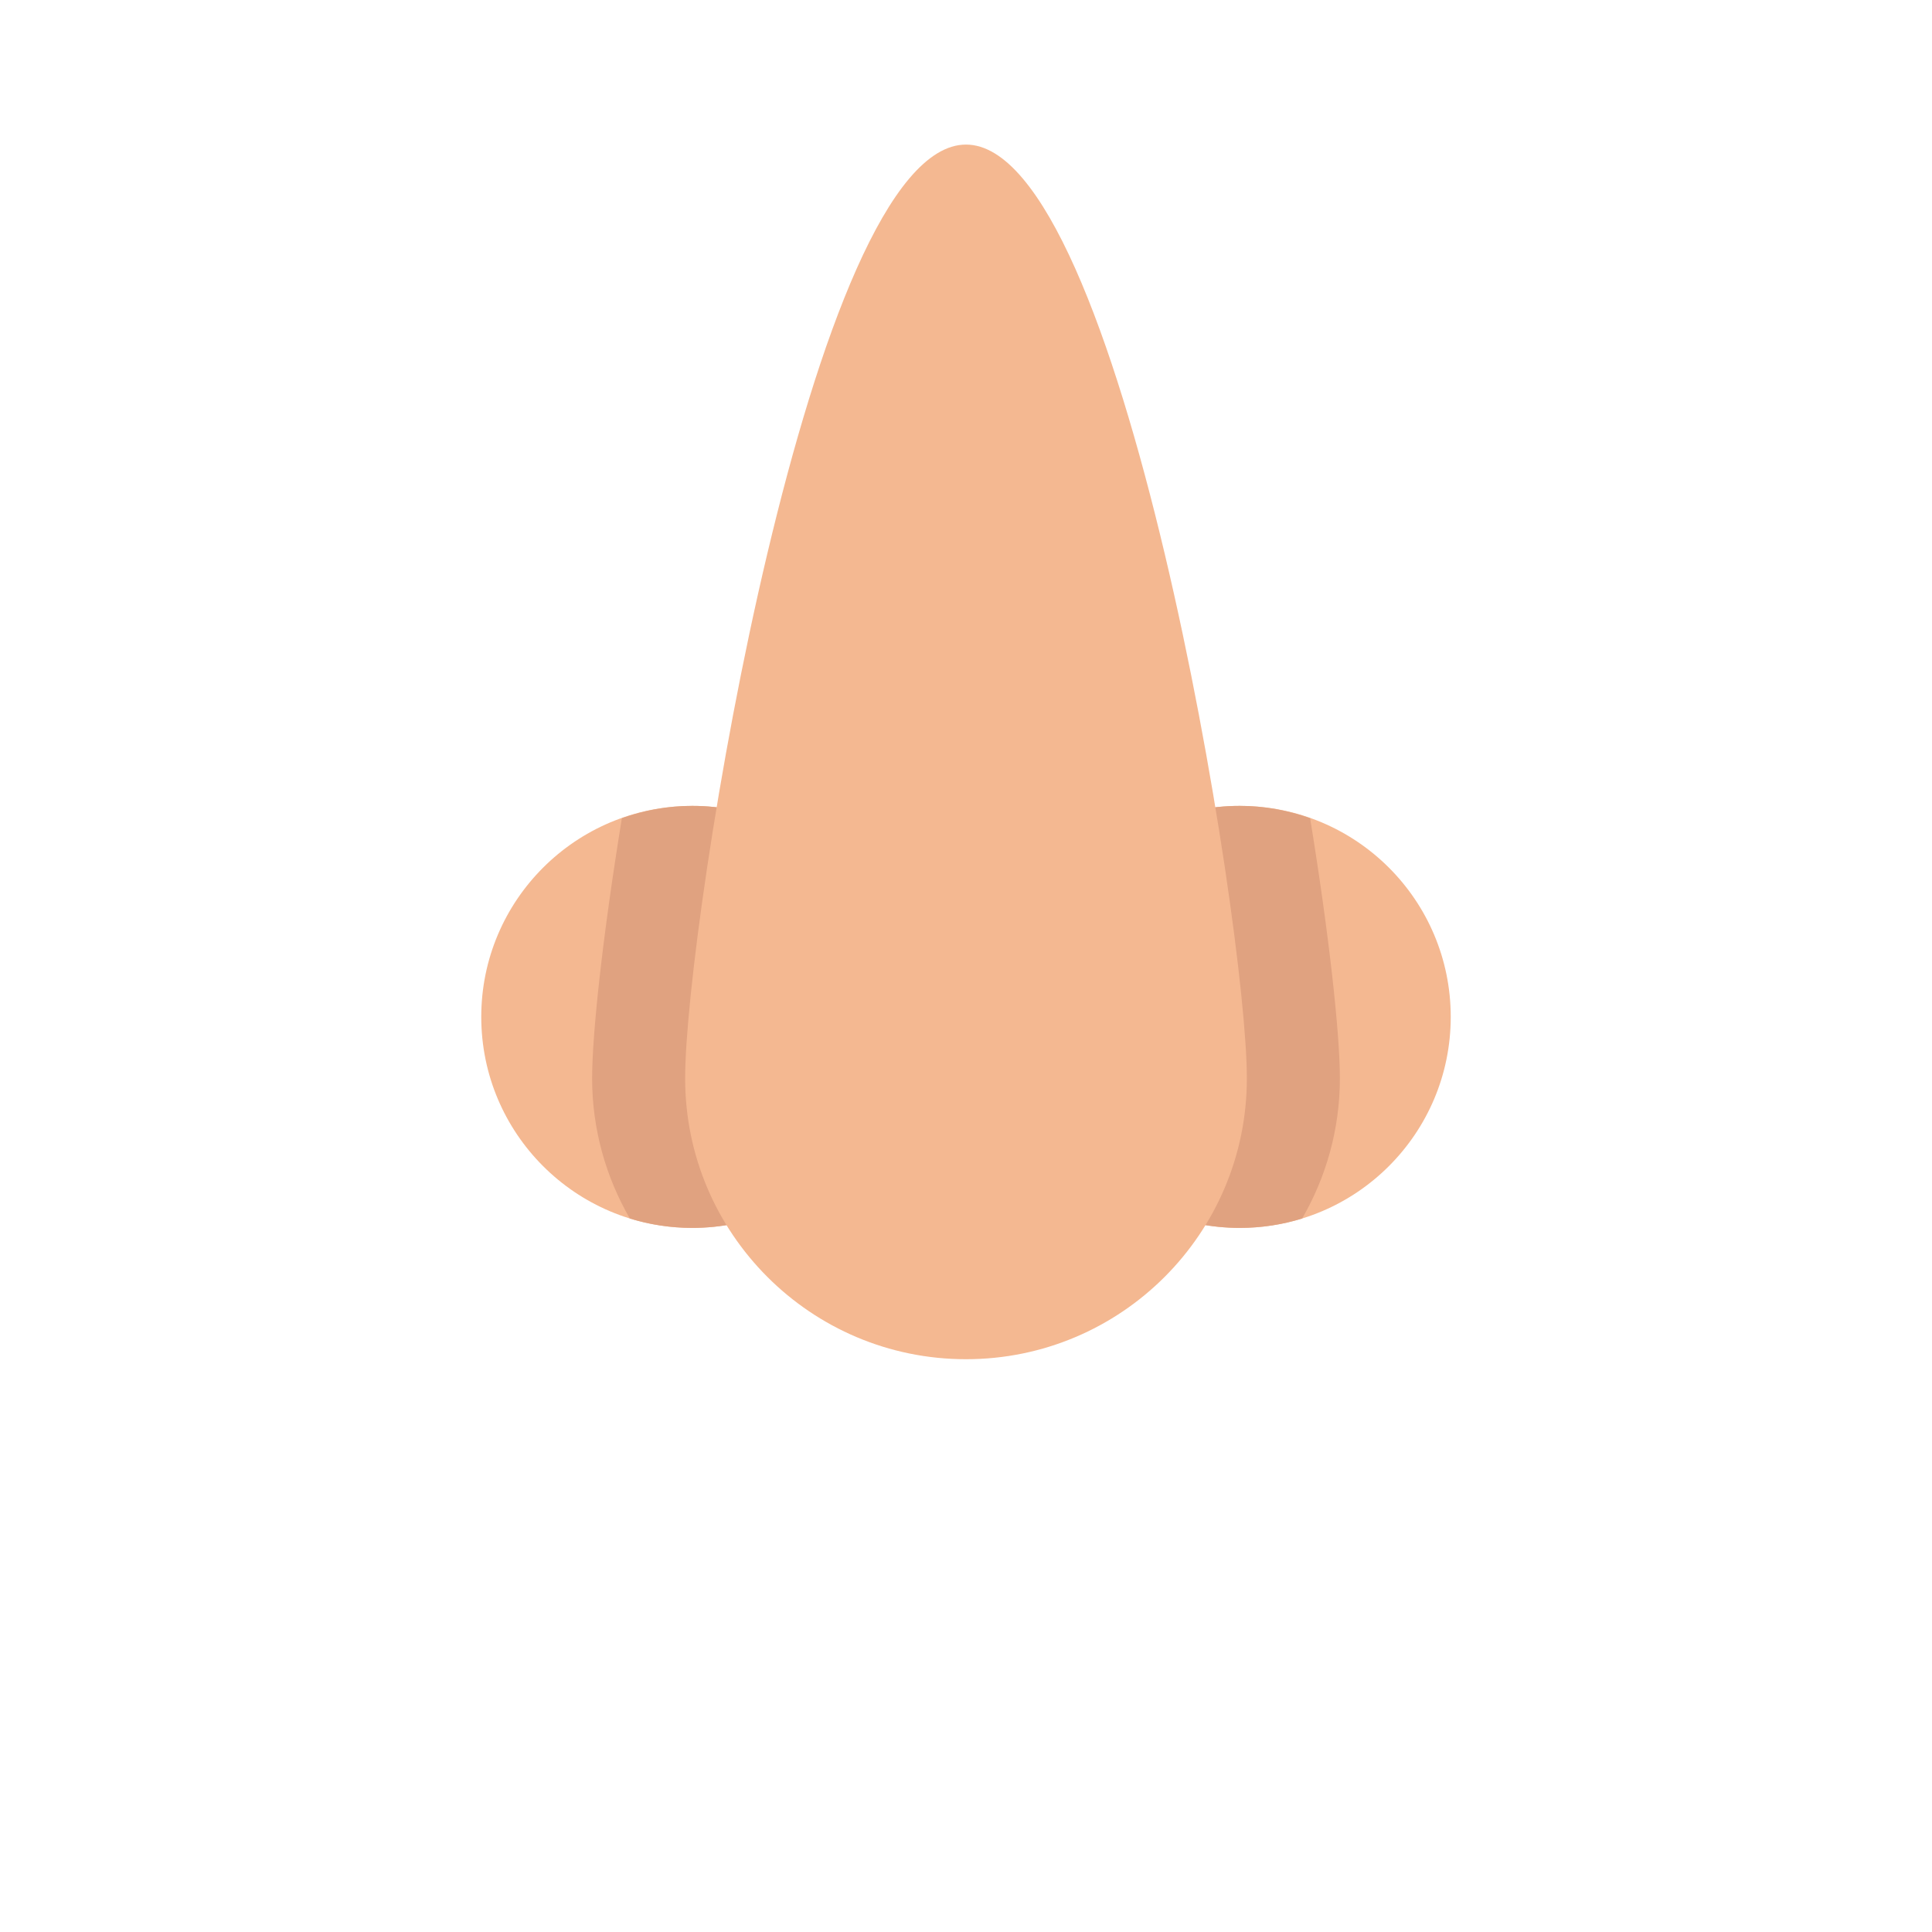<?xml version="1.0" encoding="utf-8"?>
<!-- Generator: Adobe Illustrator 18.0.0, SVG Export Plug-In . SVG Version: 6.00 Build 0)  -->
<!DOCTYPE svg PUBLIC "-//W3C//DTD SVG 1.1//EN" "http://www.w3.org/Graphics/SVG/1.1/DTD/svg11.dtd">
<svg version="1.1" xmlns="http://www.w3.org/2000/svg" xmlns:xlink="http://www.w3.org/1999/xlink" x="0px" y="0px" width="556px"
	 height="556px" viewBox="0 0 556 556" enable-background="new 0 0 556 556" xml:space="preserve">
<g id="vanilla" display="none">
	<g display="inline">
		<circle fill="#F4B891" cx="199.225" cy="292.646" r="60.725"/>
		<path fill="#E0A280" d="M259.949,292.646c0,33.538-27.187,60.725-60.724,60.725c-6.257,0-12.291-0.95-17.97-2.707
			c-6.862-11.879-10.85-25.626-10.85-40.331c0-13.019,3.095-41.341,8.564-74.876c6.344-2.248,13.142-3.535,20.256-3.535
			C232.763,231.922,259.949,259.109,259.949,292.646z"/>
		<circle fill="#F4B891" cx="356.775" cy="292.646" r="60.725"/>
		<path fill="#E0A280" d="M296.051,292.646c0,33.538,27.187,60.725,60.724,60.725c6.257,0,12.291-0.95,17.97-2.707
			c6.862-11.879,10.85-25.626,10.85-40.331c0-13.019-3.095-41.341-8.564-74.876c-6.344-2.248-13.142-3.535-20.256-3.535
			C323.237,231.922,296.051,259.109,296.051,292.646z"/>
		<path fill="#F4B891" d="M358.828,310.333c0,44.64-36.188,80.828-80.828,80.828s-80.828-36.188-80.828-80.828
			S233.36,41.608,278,41.608S358.828,265.693,358.828,310.333z"/>
		
			<path fill="none" stroke="#F9C32C" stroke-width="13.143" stroke-linecap="round" stroke-linejoin="round" stroke-miterlimit="10" d="
			M356.471,391.16L356.471,391.16c9.606,33.867,28.927,64.177,55.575,87.18l11.233,9.697"/>
		
			<path fill="none" stroke="#F9C32C" stroke-width="13.143" stroke-linecap="round" stroke-linejoin="round" stroke-miterlimit="10" d="
			M336.144,424.07L336.144,424.07c5.425,30.377,19.634,58.497,40.87,80.885l8.952,9.437"/>
		
			<path fill="none" stroke="#F9C32C" stroke-width="13.143" stroke-linecap="round" stroke-linejoin="round" stroke-miterlimit="10" d="
			M199.529,391.16L199.529,391.16c-9.606,33.867-28.927,64.177-55.575,87.18l-11.233,9.697"/>
		
			<path fill="none" stroke="#F9C32C" stroke-width="13.143" stroke-linecap="round" stroke-linejoin="round" stroke-miterlimit="10" d="
			M219.856,424.07L219.856,424.07c-5.425,30.377-19.634,58.497-40.87,80.885l-8.952,9.437"/>
	</g>
</g>
<g id="none">
	<g>
		<circle fill="#F4B891" cx="199.225" cy="292.646" r="60.725"/>
		<path fill="#E0A280" d="M259.949,292.646c0,33.538-27.187,60.725-60.724,60.725c-6.257,0-12.291-0.95-17.97-2.707
			c-6.862-11.879-10.85-25.626-10.85-40.331c0-13.019,3.095-41.341,8.564-74.876c6.344-2.248,13.142-3.535,20.256-3.535
			C232.763,231.922,259.949,259.109,259.949,292.646z"/>
		<circle fill="#F4B891" cx="356.775" cy="292.646" r="60.725"/>
		<path fill="#E0A280" d="M296.051,292.646c0,33.538,27.187,60.725,60.724,60.725c6.257,0,12.291-0.95,17.97-2.707
			c6.862-11.879,10.85-25.626,10.85-40.331c0-13.019-3.095-41.341-8.564-74.876c-6.344-2.248-13.142-3.535-20.256-3.535
			C323.237,231.922,296.051,259.109,296.051,292.646z"/>
		<path fill="#F4B891" d="M358.828,310.333c0,44.64-36.188,80.828-80.828,80.828s-80.828-36.188-80.828-80.828
			S233.36,41.608,278,41.608S358.828,265.693,358.828,310.333z"/>
	</g>
</g>
</svg>
